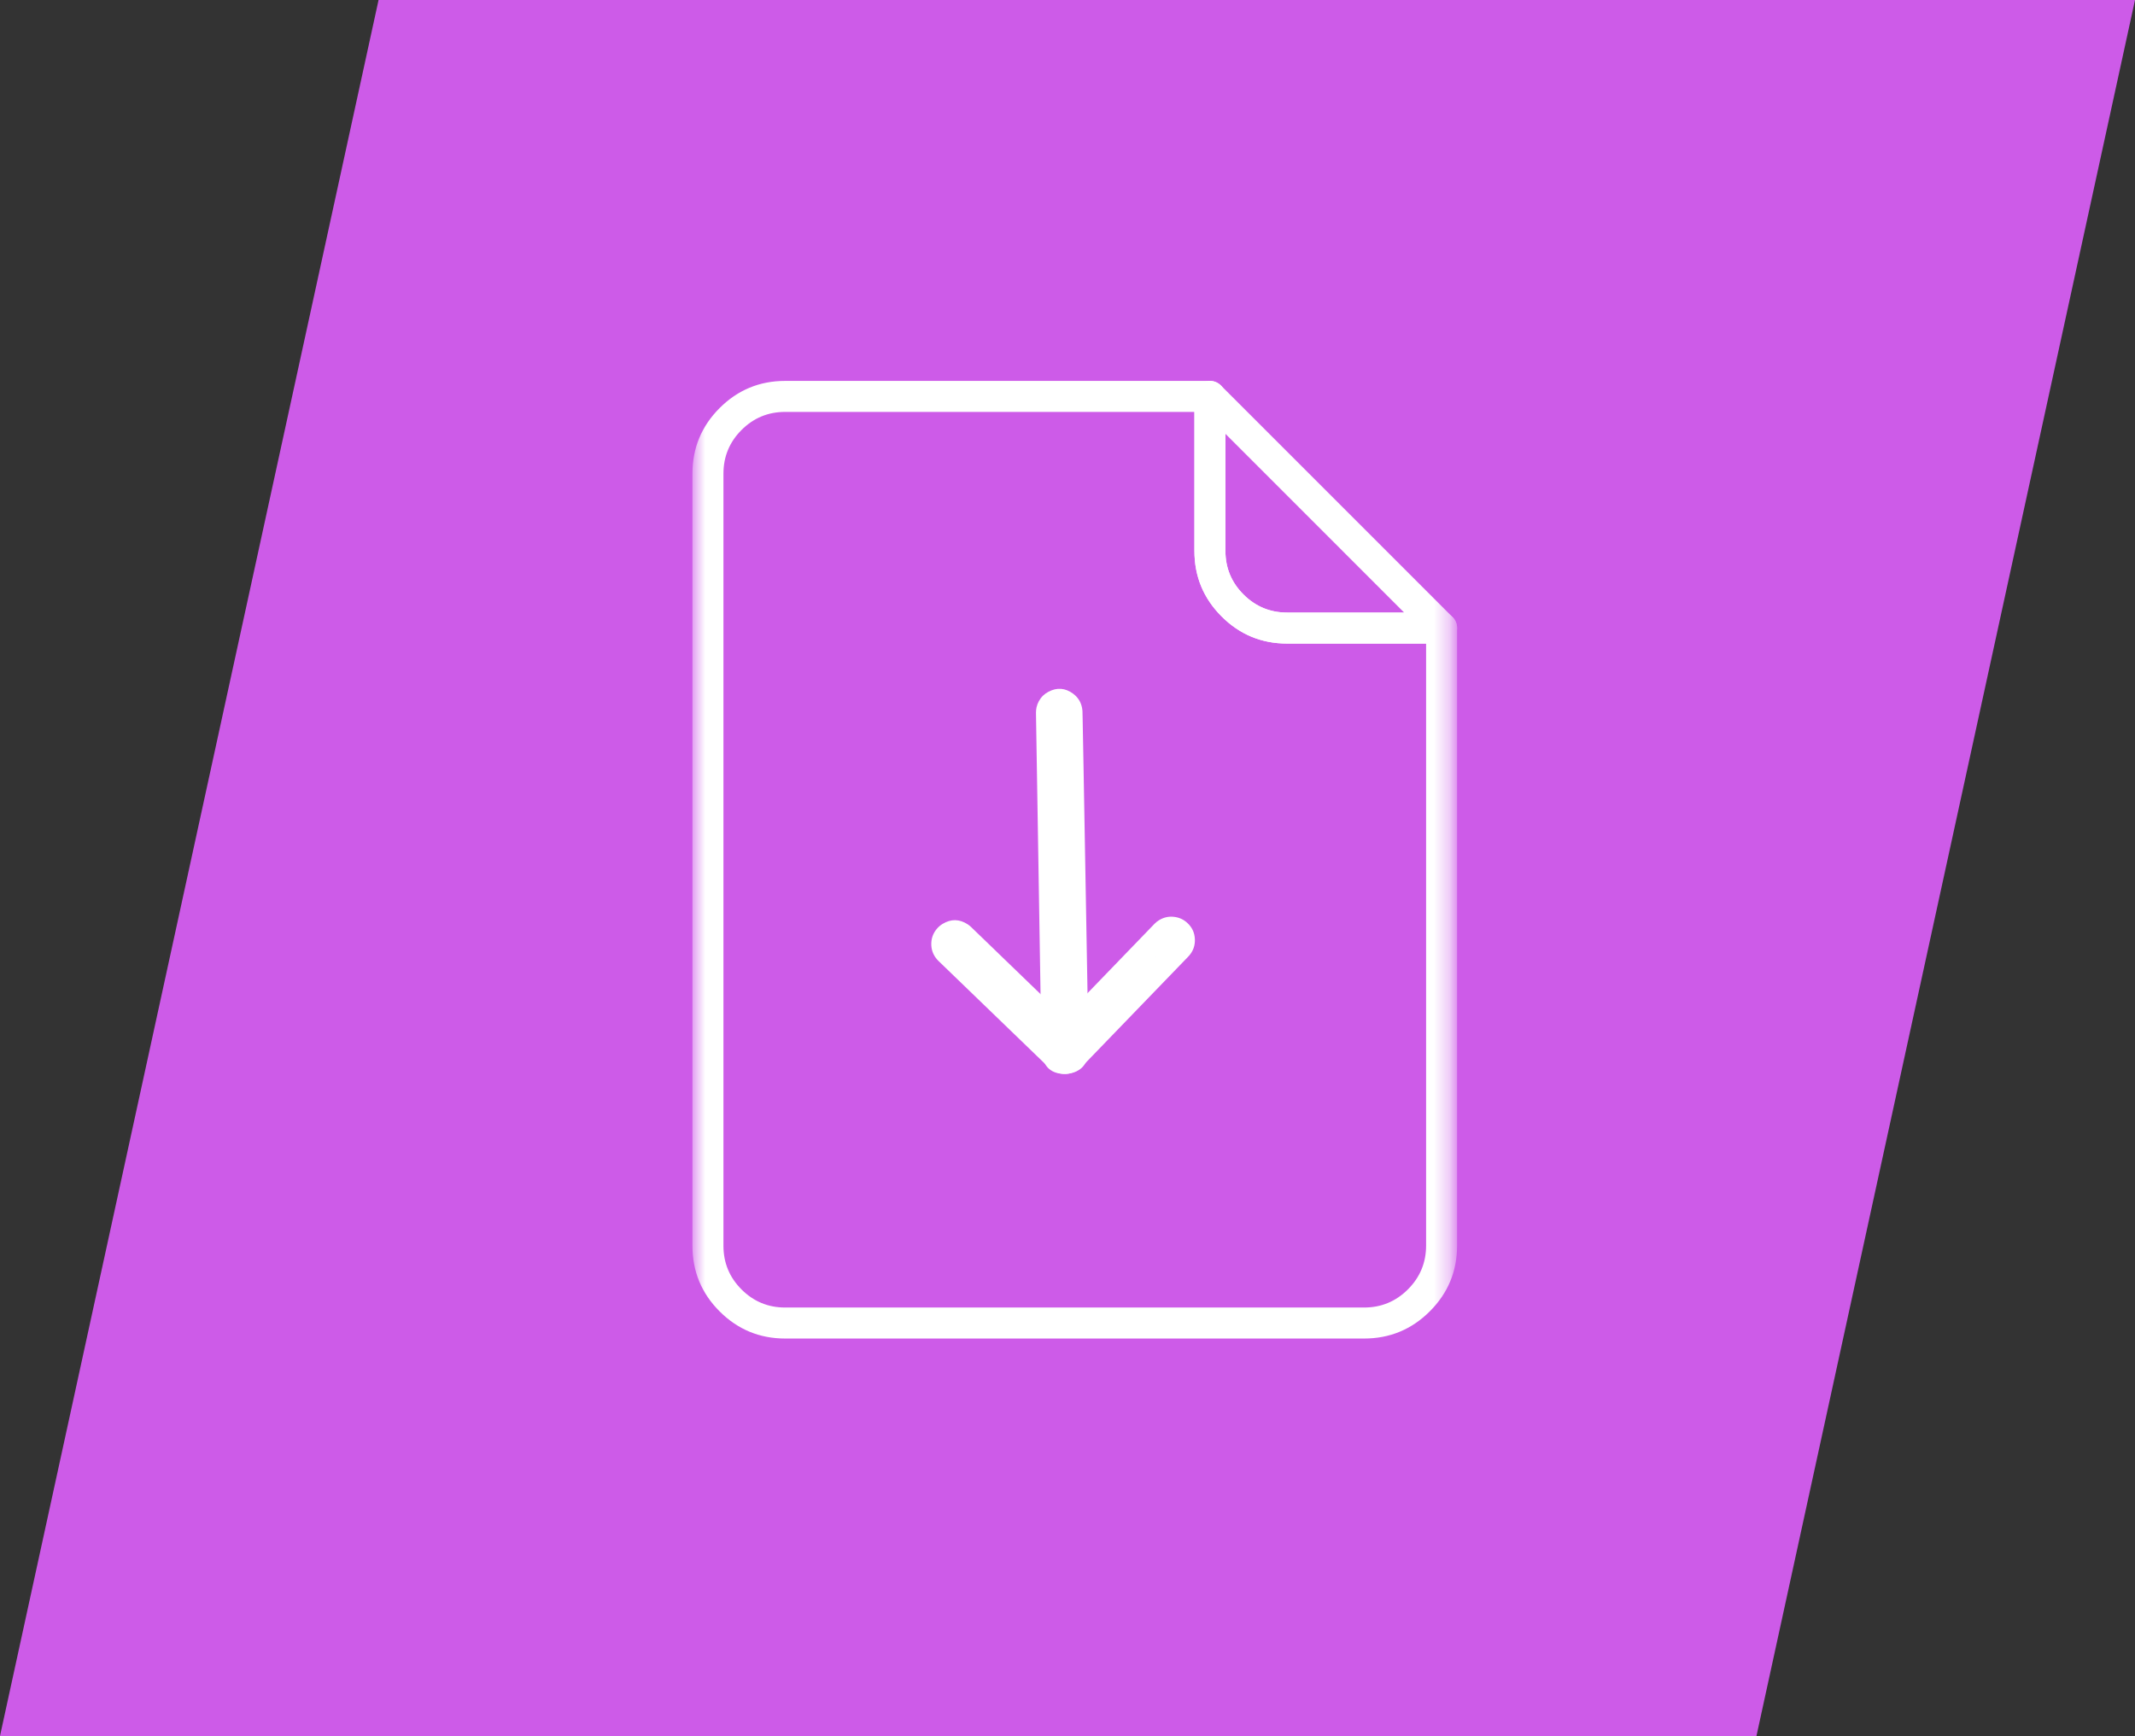<svg xmlns="http://www.w3.org/2000/svg" xmlns:xlink="http://www.w3.org/1999/xlink" fill="none" version="1.1" width="137.729" height="112" viewBox="0 0 137.729 112"><rect x="0" y="0" width="137.729" height="112" fill="#333333" stroke="none"/><defs><mask id="master_svg0_0_4079" style="mask-type:alpha" maskUnits="objectBoundingBox"><g><rect x="44.689" y="24" width="49" height="63" rx="0" fill="#FFFFFF" fill-opacity="1"/></g></mask></defs><g><g><g><g><path d="M24.421,0C24.421,0,0,112,0,112C0,112,113.309,112,113.309,112C113.309,112,137.729,0,137.729,0C137.729,0,24.421,0,24.421,0C24.421,0,24.421,0,24.421,0Z" fill="#CD5BE8" fill-opacity="1" style="mix-blend-mode:passthrough"/></g></g></g><g><g mask="url(#master_svg0_0_4079)"><g><path d="M77.052,25.575L77.052,35.539Q77.052,38.017,78.804,39.769Q80.556,41.521,83.034,41.521L92.998,41.521Q93.096,41.521,93.193,41.502Q93.289,41.482,93.38,41.445Q93.471,41.407,93.553,41.352Q93.635,41.298,93.705,41.228Q93.774,41.158,93.829,41.076Q93.884,40.994,93.922,40.903Q93.959,40.813,93.978,40.716Q93.998,40.619,93.998,40.521Q93.998,40.322,93.922,40.138Q93.845,39.954,93.705,39.814L78.759,24.868Q78.689,24.798,78.608,24.744Q78.526,24.689,78.435,24.651Q78.344,24.614,78.247,24.594Q78.15,24.575,78.052,24.575Q77.954,24.575,77.857,24.594Q77.76,24.614,77.669,24.651Q77.578,24.689,77.496,24.744Q77.415,24.798,77.345,24.868Q77.204,25.009,77.128,25.192Q77.052,25.376,77.052,25.575ZM80.218,38.354Q79.052,37.188,79.052,35.539L79.052,27.989L90.583,39.521L83.034,39.521Q81.385,39.521,80.218,38.354Z" fill-rule="evenodd" fill="#FFFFFF" fill-opacity="1" style="mix-blend-mode:passthrough"/></g><g><path d="M92.24,84.6Q93.998,82.842,93.998,80.356L93.998,40.521Q93.998,40.422,93.978,40.326Q93.959,40.229,93.922,40.138Q93.884,40.047,93.829,39.965Q93.774,39.883,93.705,39.814Q93.635,39.744,93.553,39.689Q93.471,39.635,93.38,39.597Q93.289,39.559,93.193,39.54Q93.096,39.521,92.998,39.521L83.034,39.521Q81.385,39.521,80.218,38.354Q79.052,37.188,79.052,35.539L79.052,25.575Q79.052,25.477,79.033,25.38Q79.014,25.283,78.976,25.192Q78.938,25.101,78.883,25.02Q78.829,24.938,78.759,24.868Q78.689,24.798,78.608,24.744Q78.526,24.689,78.435,24.651Q78.344,24.614,78.247,24.594Q78.15,24.575,78.052,24.575L50.652,24.575Q48.174,24.575,46.422,26.327Q44.67,28.079,44.67,30.557L44.67,80.376Q44.67,82.854,46.422,84.606Q48.174,86.358,50.652,86.358L87.996,86.358Q90.482,86.358,92.24,84.6ZM91.998,62.939L91.998,80.356Q91.998,82.014,90.826,83.186Q89.653,84.358,87.996,84.358L50.652,84.358Q49.002,84.358,47.836,83.191Q46.67,82.025,46.67,80.376L46.67,30.557Q46.67,28.908,47.836,27.741Q49.002,26.575,50.652,26.575L77.052,26.575L77.052,35.539Q77.052,38.017,78.804,39.769Q80.556,41.521,83.034,41.521L91.998,41.521L91.998,62.939Z" fill-rule="evenodd" fill="#FFFFFF" fill-opacity="1" style="mix-blend-mode:passthrough"/></g><g transform="matrix(-0.857,0.515,-0.515,-0.857,176.969,75.229)"><path d="M87.609,67.553Q89.468,64.34,90.284,62.931Q90.338,62.838,90.378,62.738Q90.861,61.534,89.749,60.868Q89.646,60.807,89.535,60.762Q88.451,60.329,87.752,61.264Q87.699,61.335,87.655,61.412Q81.185,72.619,78.567,77.158Q77.373,79.228,76.965,79.94Q76.763,80.292,76.736,80.342Q76.722,80.368,76.71,80.392Q76.673,80.466,76.645,80.543Q76.441,81.098,76.671,81.644Q77.032,82.497,77.955,82.557Q78.411,82.586,78.806,82.357Q78.995,82.247,79.145,82.088Q79.253,81.973,79.338,81.834Q79.349,81.815,79.371,81.779Q79.404,81.722,79.477,81.597Q80.227,80.31,87.609,67.553Z" fill-rule="evenodd" fill="#FFFFFF" fill-opacity="1" style="mix-blend-mode:passthrough"/></g><g transform="matrix(-0.857,0.515,-0.515,-0.857,175.168,77.118)"><path d="M89.012,73.927L89.015,73.927Q89.265,73.927,89.501,73.846Q90.021,73.668,90.307,73.2Q90.602,72.716,90.508,72.156Q90.496,72.085,90.478,72.016L87.92,62.47Q87.881,62.325,87.814,62.191Q87.522,61.604,86.892,61.414Q86.69,61.352,86.478,61.348Q86.267,61.344,86.062,61.399L76.516,63.955Q76.473,63.966,76.43,63.981Q75.868,64.168,75.581,64.685Q75.27,65.245,75.453,65.852Q75.59,66.321,75.983,66.624Q76.392,66.939,76.908,66.939L76.913,66.939Q77.11,66.939,77.301,66.888L85.381,64.723L87.545,72.803Q87.583,72.946,87.648,73.078Q88.067,73.927,89.012,73.927ZM78.33,65.001Q78.34,65.034,78.348,65.068Q78.333,65.008,78.314,64.949Q78.322,64.975,78.33,65.001Z" fill-rule="evenodd" fill="#FFFFFF" fill-opacity="1" style="mix-blend-mode:passthrough"/></g></g></g></g></svg>